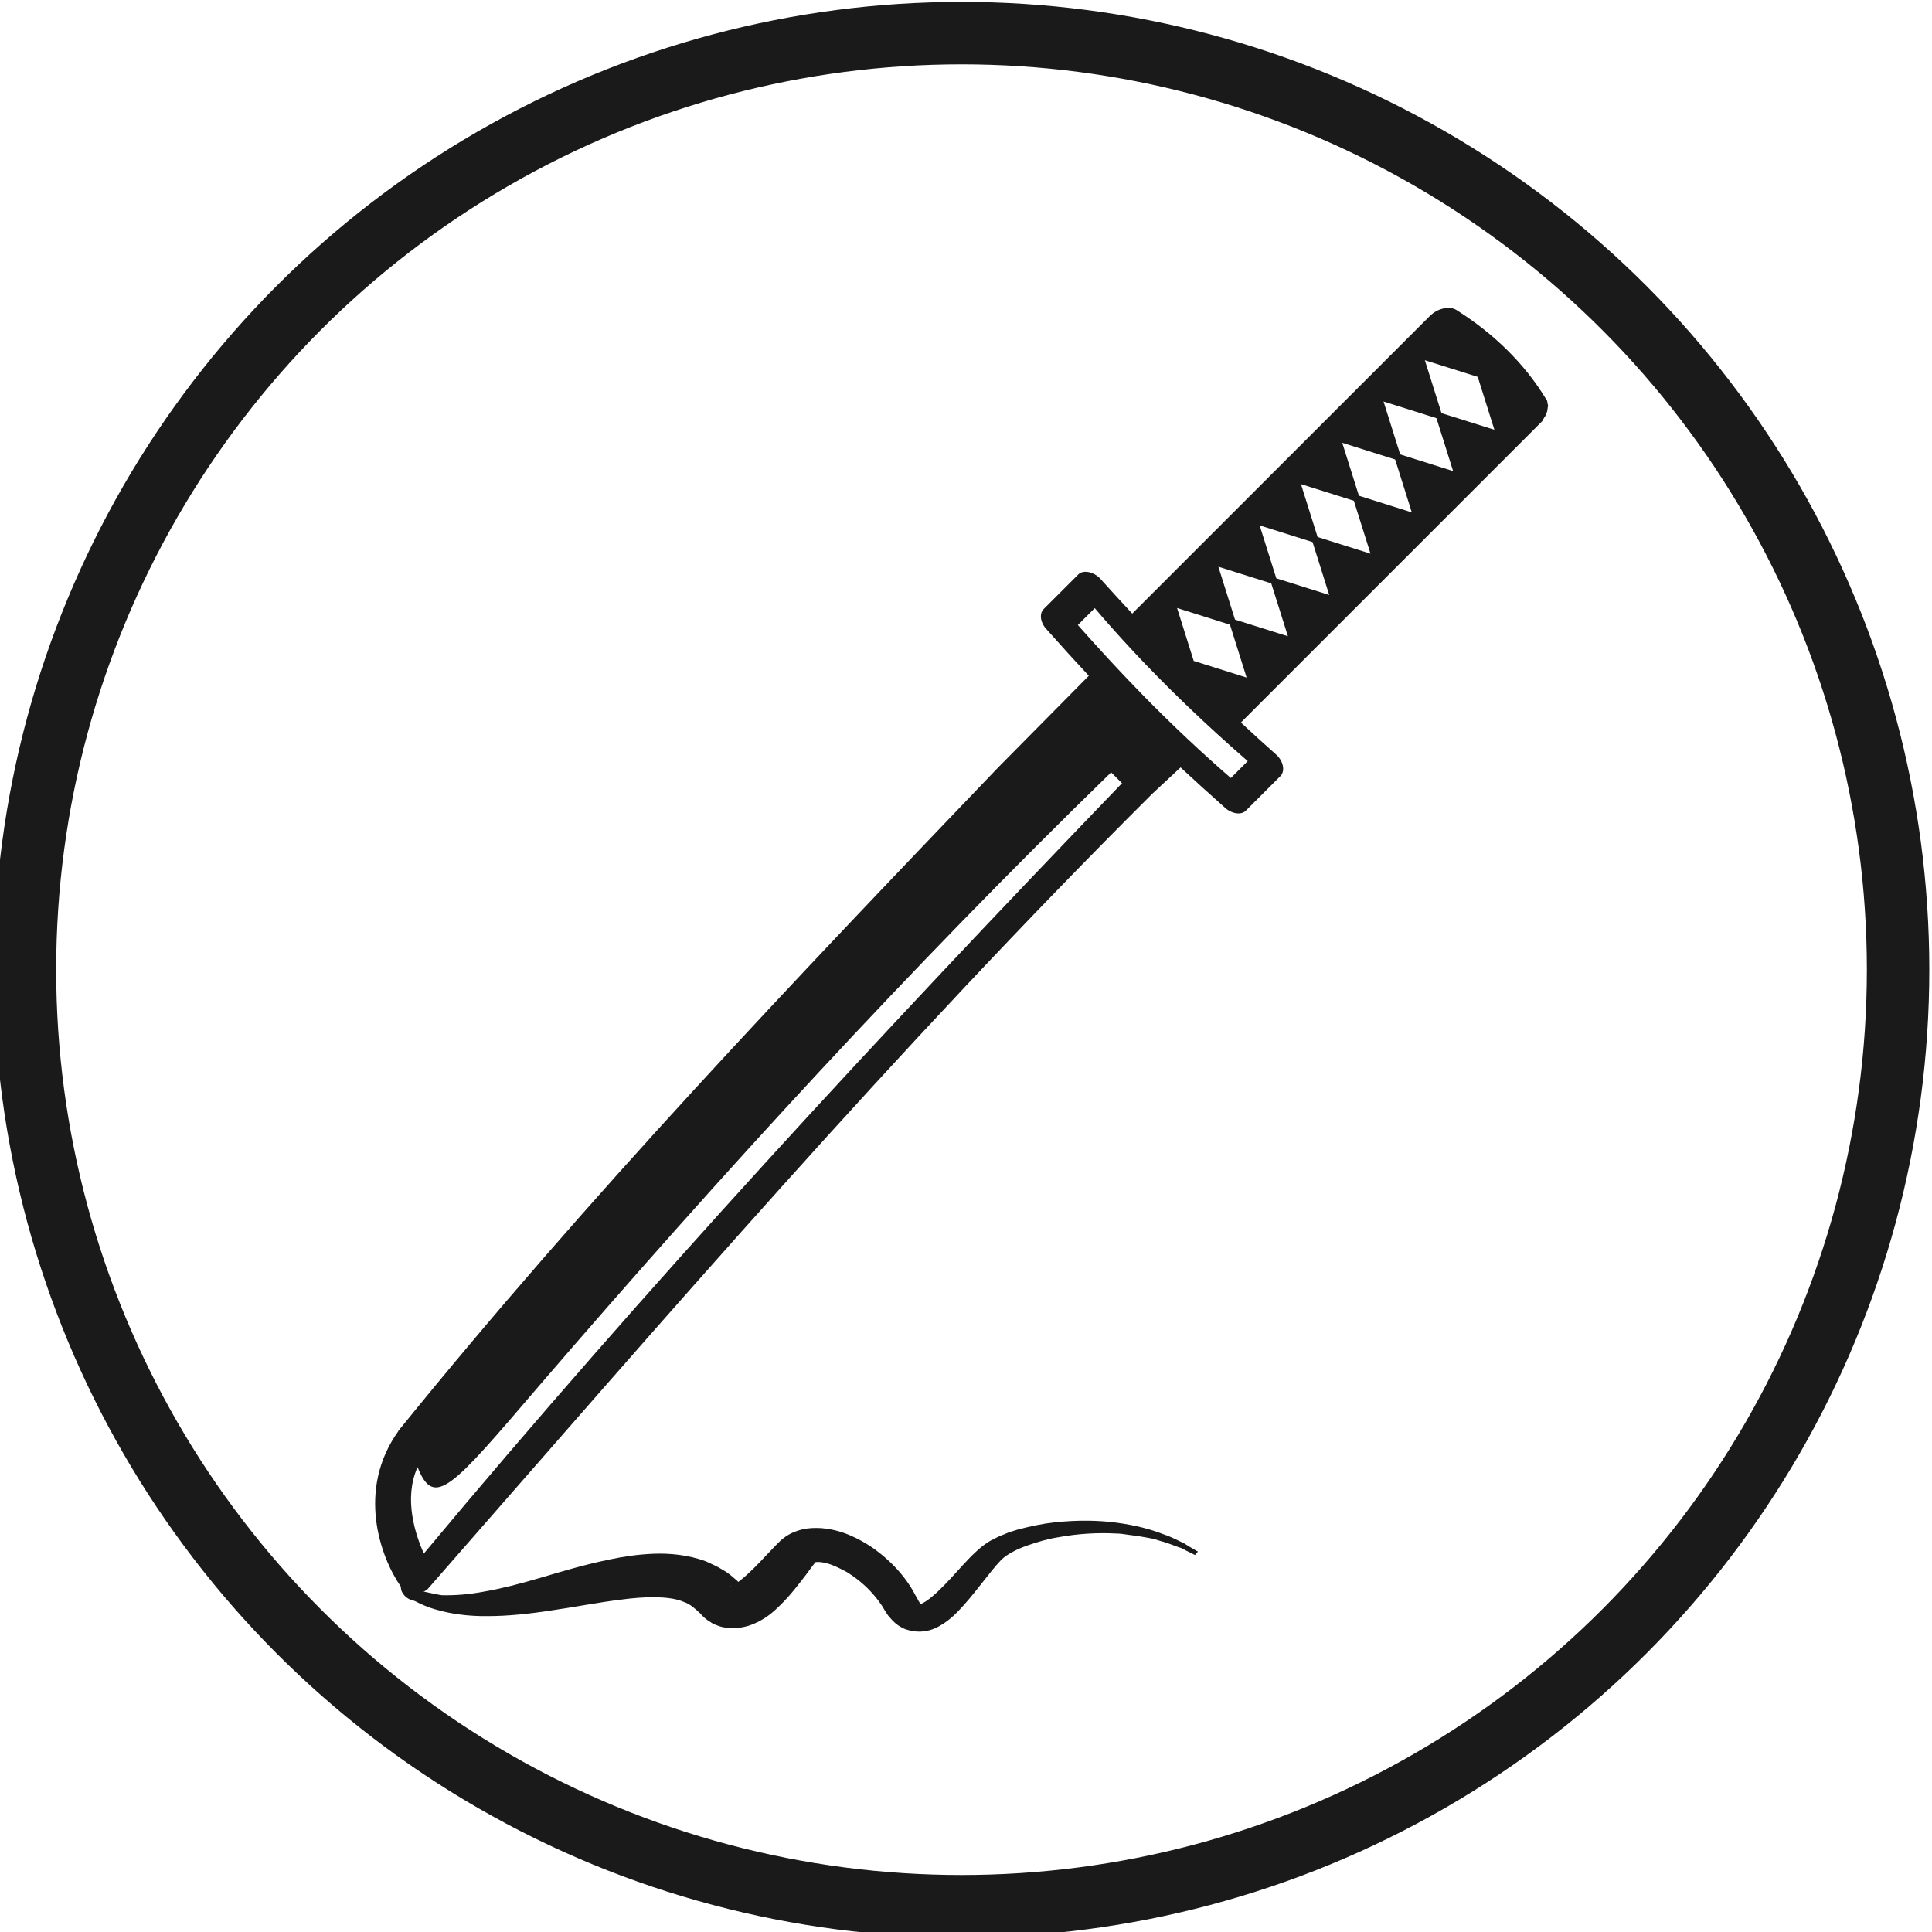 <?xml version="1.0" encoding="UTF-8" standalone="no"?>
<svg
   xmlns:dc="http://purl.org/dc/elements/1.1/"
   xmlns:cc="http://creativecommons.org/ns#"
   xmlns:rdf="http://www.w3.org/1999/02/22-rdf-syntax-ns#"
   xmlns:svg="http://www.w3.org/2000/svg"
   xmlns="http://www.w3.org/2000/svg"
   xmlns:sodipodi="http://sodipodi.sourceforge.net/DTD/sodipodi-0.dtd"
   xmlns:inkscape="http://www.inkscape.org/namespaces/inkscape"
   width="79.375mm"
   height="79.375mm"
   viewBox="0 0 79.375 79.375"
   version="1.1"
   id="svg873"
   inkscape:version="1.0.1 (3bc2e813f5, 2020-09-07)"
   sodipodi:docname="logo_d.svg">
  <defs
     id="defs867" />
  <sodipodi:namedview
     id="base"
     pagecolor="#ffffff"
     bordercolor="#666666"
     borderopacity="1.0"
     inkscape:pageopacity="0.0"
     inkscape:pageshadow="2"
     inkscape:zoom="0.70121422"
     inkscape:cx="188.3008"
     inkscape:cy="254.3998"
     inkscape:document-units="mm"
     inkscape:current-layer="layer1"
     inkscape:document-rotation="0"
     showgrid="false"
     inkscape:window-width="1920"
     inkscape:window-height="1043"
     inkscape:window-x="0"
     inkscape:window-y="0"
     inkscape:window-maximized="1" />
  <g
     inkscape:label="Layer 1"
     inkscape:groupmode="layer"
     id="layer1"
     transform="translate(7.202,-158.761)">
    <g
       id="g1244"
       transform="matrix(0.265,0,0,0.265,133.11,116.255)">
      <g
         id="g1237"
         transform="matrix(0.968,0,0,0.968,-17.105,5.181)">
        <circle
           style="fill:none;fill-opacity:1;stroke:#1a1a1a;stroke-width:10;stroke-linecap:round;stroke-linejoin:round;stroke-miterlimit:4;stroke-dasharray:none;paint-order:stroke fill markers"
           id="circle1214"
           cx="-375.314"
           cy="315.653"
           r="150" />
        <g
           id="g1220"
           style="fill:#1a1a1a"
           transform="matrix(0.238,0,0,0.238,-524.953,167.701)">
          <path
             id="path1216"
             style="fill:#1a1a1a;stroke-width:5.626"
             d="m 820.114,514.603 c -1.625,1.625 -3.891,2.204 -6.798,1.735 -2.422,-0.391 -5.485,-1.831 -7.735,-4.081 -10.501,-9.312 -20.208,-18.127 -29.442,-26.721 l -19.168,17.87 C 585.424,674.193 428.648,856.516 269.429,1038.532 c -2.813,2.25 -6.187,3.375 -9.562,3.375 -3.375,0 -6.751,-2.25 -8.438,-5.063 -14.064,-20.253 -29.816,-65.258 -1.688,-104.638 0,0 -4.8e-4,-0.562 0.562,-0.562 -2e-5,-0.562 0.562,-0.563 0.562,-1.126 l 0.563,-0.563 C 377.868,773.812 514.564,630.495 653.269,485.687 l 61.119,-61.81 c -9.1,-9.753 -18.342,-19.934 -28.072,-30.886 -4.501,-4.501 -5.516,-10.797 -2.266,-14.047 l 23.154,-23.154 c 1.625,-1.625 3.89,-2.202 6.796,-1.733 2.422,0.391 5.485,1.828 7.735,4.078 7.32,8.122 14.588,16.064 21.875,23.894 22.986,-22.987 45.973,-45.973 68.96,-68.959 l 63.153,-63.153 67.889,-67.889 c 3.158,-3.158 6.814,-5.025 10.971,-5.604 2.58,-0.36 5.052,0.048 7.131,1.264 25.135,15.871 45.752,35.917 60.299,59.849 0.596,0.596 1.095,1.886 0.999,2.578 -0.097,0.693 0.5,1.288 0.403,1.98 l -0.388,2.772 c -0.097,0.693 -0.289,2.079 -1.079,2.868 -0.096,0.693 -0.194,1.384 -0.983,2.174 -0.886,1.482 -0.983,2.176 -1.772,2.965 -0.789,0.789 -1.578,1.578 -2.367,2.367 l -28.42,28.42 -69.468,69.468 -63.152,63.152 -39.059,39.059 c 7.83,7.284 15.88,14.618 24.272,22.06 4.501,4.501 5.517,10.798 2.268,14.048 z m -10.145,-21.923 11.374,-11.374 c -3.13,-2.718 -6.233,-5.454 -9.324,-8.197 -0.776,-0.689 -1.551,-1.377 -2.324,-2.067 -3.071,-2.741 -6.129,-5.489 -9.158,-8.252 -22.321,-20.361 -43.432,-41.305 -62.811,-62.513 -1.559,-1.706 -3.106,-3.414 -4.643,-5.124 -0.217,-0.241 -0.433,-0.483 -0.649,-0.724 -1.366,-1.522 -2.722,-3.045 -4.07,-4.57 -0.659,-0.746 -1.312,-1.493 -1.967,-2.24 -0.971,-1.107 -1.942,-2.215 -2.903,-3.323 -1.715,-1.979 -3.42,-3.959 -5.102,-5.941 l -11.374,11.374 c 3.039,3.432 6.08,6.826 9.123,10.203 0.379,0.42 0.759,0.843 1.138,1.262 3.102,3.434 6.21,6.843 9.329,10.227 0.015,0.017 0.03,0.034 0.045,0.051 19.766,21.442 39.987,41.938 62.118,62.283 0.006,0.006 0.013,0.01 0.018,0.015 0.3,0.276 0.605,0.553 0.906,0.829 1.756,1.61 3.525,3.219 5.306,4.828 0.654,0.59 1.311,1.182 1.968,1.772 1.648,1.481 3.307,2.961 4.977,4.442 0.445,0.395 0.889,0.789 1.335,1.184 2.21,1.951 4.433,3.902 6.686,5.854 z M 266.871,1014.595 c 149.999,-179.838 307.642,-349.982 469.86,-518.421 l -7.313,-7.313 C 593.538,621.087 467.95,758.244 344.56,901.572 c -58.839,68.781 -70.701,83.108 -81.881,54.823 -9.564,21.378 -1.434,45.26 4.191,58.2 z M 820.587,425.071 809.381,389.475 773.784,378.268 784.99,413.866 Z m 27.79,-27.79 -11.205,-35.597 -35.598,-11.206 11.205,35.597 z m 27.79,-27.79 -11.205,-35.597 -35.599,-11.206 11.207,35.597 z m 27.791,-27.791 -11.205,-35.597 -35.598,-11.206 11.204,35.597 z m 27.79,-27.79 -11.205,-35.597 -35.598,-11.206 11.207,35.597 z m 27.791,-27.791 -11.205,-35.597 -35.598,-11.206 11.206,35.598 z m 27.79,-27.79 -11.205,-35.597 -35.598,-11.206 11.206,35.598 z"
             sodipodi:nodetypes="ssccccsccccccccsssccscssccccsccscccccccsccscsssccccccccsccccscssscccccccccccccccccccccccccccccccccccccccccc" />
          <path
             fill-rule="evenodd"
             clip-rule="evenodd"
             fill="#000000"
             d="m 781.855,1009.802 -2.997,-1.916 c -1.249,-0.639 -2.497,-1.278 -3.996,-1.916 -2.997,-1.491 -6.493,-3.194 -10.489,-4.472 -7.991,-3.194 -18.48,-5.962 -30.967,-7.665 -12.486,-1.704 -26.971,-1.916 -42.454,-0.213 -7.742,0.852 -15.733,2.555 -23.974,4.684 -1.998,0.639 -3.996,1.278 -6.243,1.916 -1.998,0.852 -3.996,1.704 -6.243,2.555 -1.998,0.852 -3.996,2.129 -5.994,2.981 -1.998,1.065 -3.996,2.555 -5.994,4.046 -6.743,5.536 -11.737,11.285 -16.982,17.034 -5.244,5.749 -10.489,11.498 -16.232,16.396 -2.747,2.342 -5.744,4.471 -7.991,5.323 -0.25,-0.426 -0.749,-1.065 -1.249,-1.703 -0.25,-0.426 -0.749,-1.278 -0.999,-1.916 l -1.498,-2.555 c -1.998,-4.046 -4.745,-8.091 -7.492,-11.711 -5.744,-7.452 -12.986,-14.266 -21.477,-20.228 -4.495,-2.981 -9.24,-5.749 -14.734,-8.091 -5.494,-2.342 -11.737,-4.258 -19.479,-4.897 -3.996,-0.213 -8.241,-0.213 -12.736,0.852 -4.495,1.065 -8.99,2.981 -12.487,5.749 -1.748,1.278 -3.247,2.768 -4.495,4.046 l -2.248,2.342 -4.495,4.684 c -5.744,6.175 -11.488,12.137 -17.231,16.822 -0.749,0.639 -1.498,1.278 -2.248,1.703 -0.25,-0.213 -0.25,-0.426 -0.499,-0.639 l -0.999,-0.852 -3.746,-3.194 -1.998,-1.49 c -0.749,-0.426 -1.249,-0.852 -1.998,-1.278 l -3.996,-2.342 c -2.747,-1.49 -5.744,-2.768 -8.491,-4.046 -11.987,-4.471 -24.723,-5.536 -35.212,-5.11 -10.738,0.426 -20.478,1.916 -29.468,3.833 -17.731,3.62 -32.964,8.304 -46.7,12.35 -13.735,4.046 -26.222,7.24 -37.21,9.156 -10.988,2.129 -20.728,2.768 -28.969,2.555 -1.998,0 -25.972,-5.536 -27.72,-5.749 0,0 3.44,-5.413 0,0 0,1.065 0.25,2.129 0.499,2.981 0.448,0.943 0.459,0.952 0.999,1.703 1.498,2.555 4.495,4.259 7.742,4.897 3.746,1.916 8.99,4.471 15.733,6.175 8.99,2.555 20.728,4.259 33.714,4.046 12.986,0 27.72,-1.49 42.704,-3.833 14.984,-2.129 30.967,-5.323 46.7,-7.24 15.733,-2.129 31.466,-2.555 41.206,1.065 1.249,0.639 2.497,0.852 3.496,1.491 0.999,0.639 2.497,1.278 2.997,1.916 0.25,0.213 0.749,0.639 1.249,0.852 l 0.25,0.213 c 0,0 0.25,0.426 0.499,0.426 l 1.249,1.065 2.248,2.129 0.25,0.213 0.25,0.213 c -1.249,-1.49 -0.25,-0.213 -0.499,-0.426 l 1.249,1.278 1.249,1.278 1.498,1.278 1.748,1.278 c 0.749,0.426 1.498,0.852 1.998,1.278 1.249,0.852 2.997,1.49 4.745,2.129 3.496,1.278 7.742,1.703 11.238,1.49 7.242,-0.426 11.987,-2.555 15.483,-4.259 6.992,-3.62 10.738,-7.24 14.484,-10.859 7.242,-7.027 12.487,-14.053 17.731,-20.867 l 3.746,-5.11 1.998,-2.555 0.25,-0.426 c 0,-0.213 0,-0.213 0.25,-0.213 0.25,-0.213 0.999,-0.213 1.998,-0.213 2.248,0 5.494,0.639 8.99,1.916 3.247,1.278 6.743,2.981 10.239,4.897 6.493,4.046 12.487,8.943 17.481,14.692 2.497,2.768 4.495,5.536 6.493,8.517 l 1.498,2.555 c 0.749,1.065 1.249,2.129 2.248,3.407 0.999,1.065 1.748,2.129 2.997,3.407 0.999,1.065 2.497,2.342 3.996,3.407 1.748,1.065 3.746,2.342 6.493,2.981 1.249,0.426 2.497,0.639 3.996,0.852 1.498,0.213 2.747,0.213 4.245,0.213 5.494,-0.213 9.49,-1.916 12.237,-3.407 5.744,-3.194 9.24,-6.388 12.487,-9.582 6.243,-6.388 11.238,-12.776 15.983,-18.738 4.745,-5.962 9.24,-11.924 13.735,-16.609 3.996,-3.833 10.738,-7.24 17.481,-9.582 6.743,-2.342 13.735,-4.471 20.728,-5.536 13.735,-2.555 27.221,-3.194 38.708,-2.555 2.997,0 5.744,0.426 8.491,0.852 2.747,0.426 5.244,0.639 7.742,1.065 2.497,0.426 4.745,0.852 7.242,1.278 2.247,0.426 4.245,1.065 6.243,1.704 3.996,1.065 7.492,2.342 10.239,3.407 1.498,0.639 2.997,1.065 4.245,1.49 1.249,0.639 2.248,1.065 3.247,1.704 3.996,1.916 5.993,2.981 5.993,2.981 l 1.998,-2.342 c -0.25,0 -2.248,-1.278 -5.994,-3.407 z m -308.417,26.829 c -0.499,0.213 -0.499,0 0.499,-0.213 -0.25,0 -0.499,0 -0.499,0.213 z m 126.364,12.35 h 0.25 c -0.499,0.213 -0.749,0 -0.25,0 z"
             id="path1218"
             sodipodi:nodetypes="ccccsscccccssccccccscsccccccsccccccccsccccccccccccsccccccccccccccsccccccccscccccccccscccscsccsscccccccccccscs"
             style="fill:#1a1a1a;stroke-width:2.306" />
        </g>
      </g>
    </g>
  </g>
</svg>
